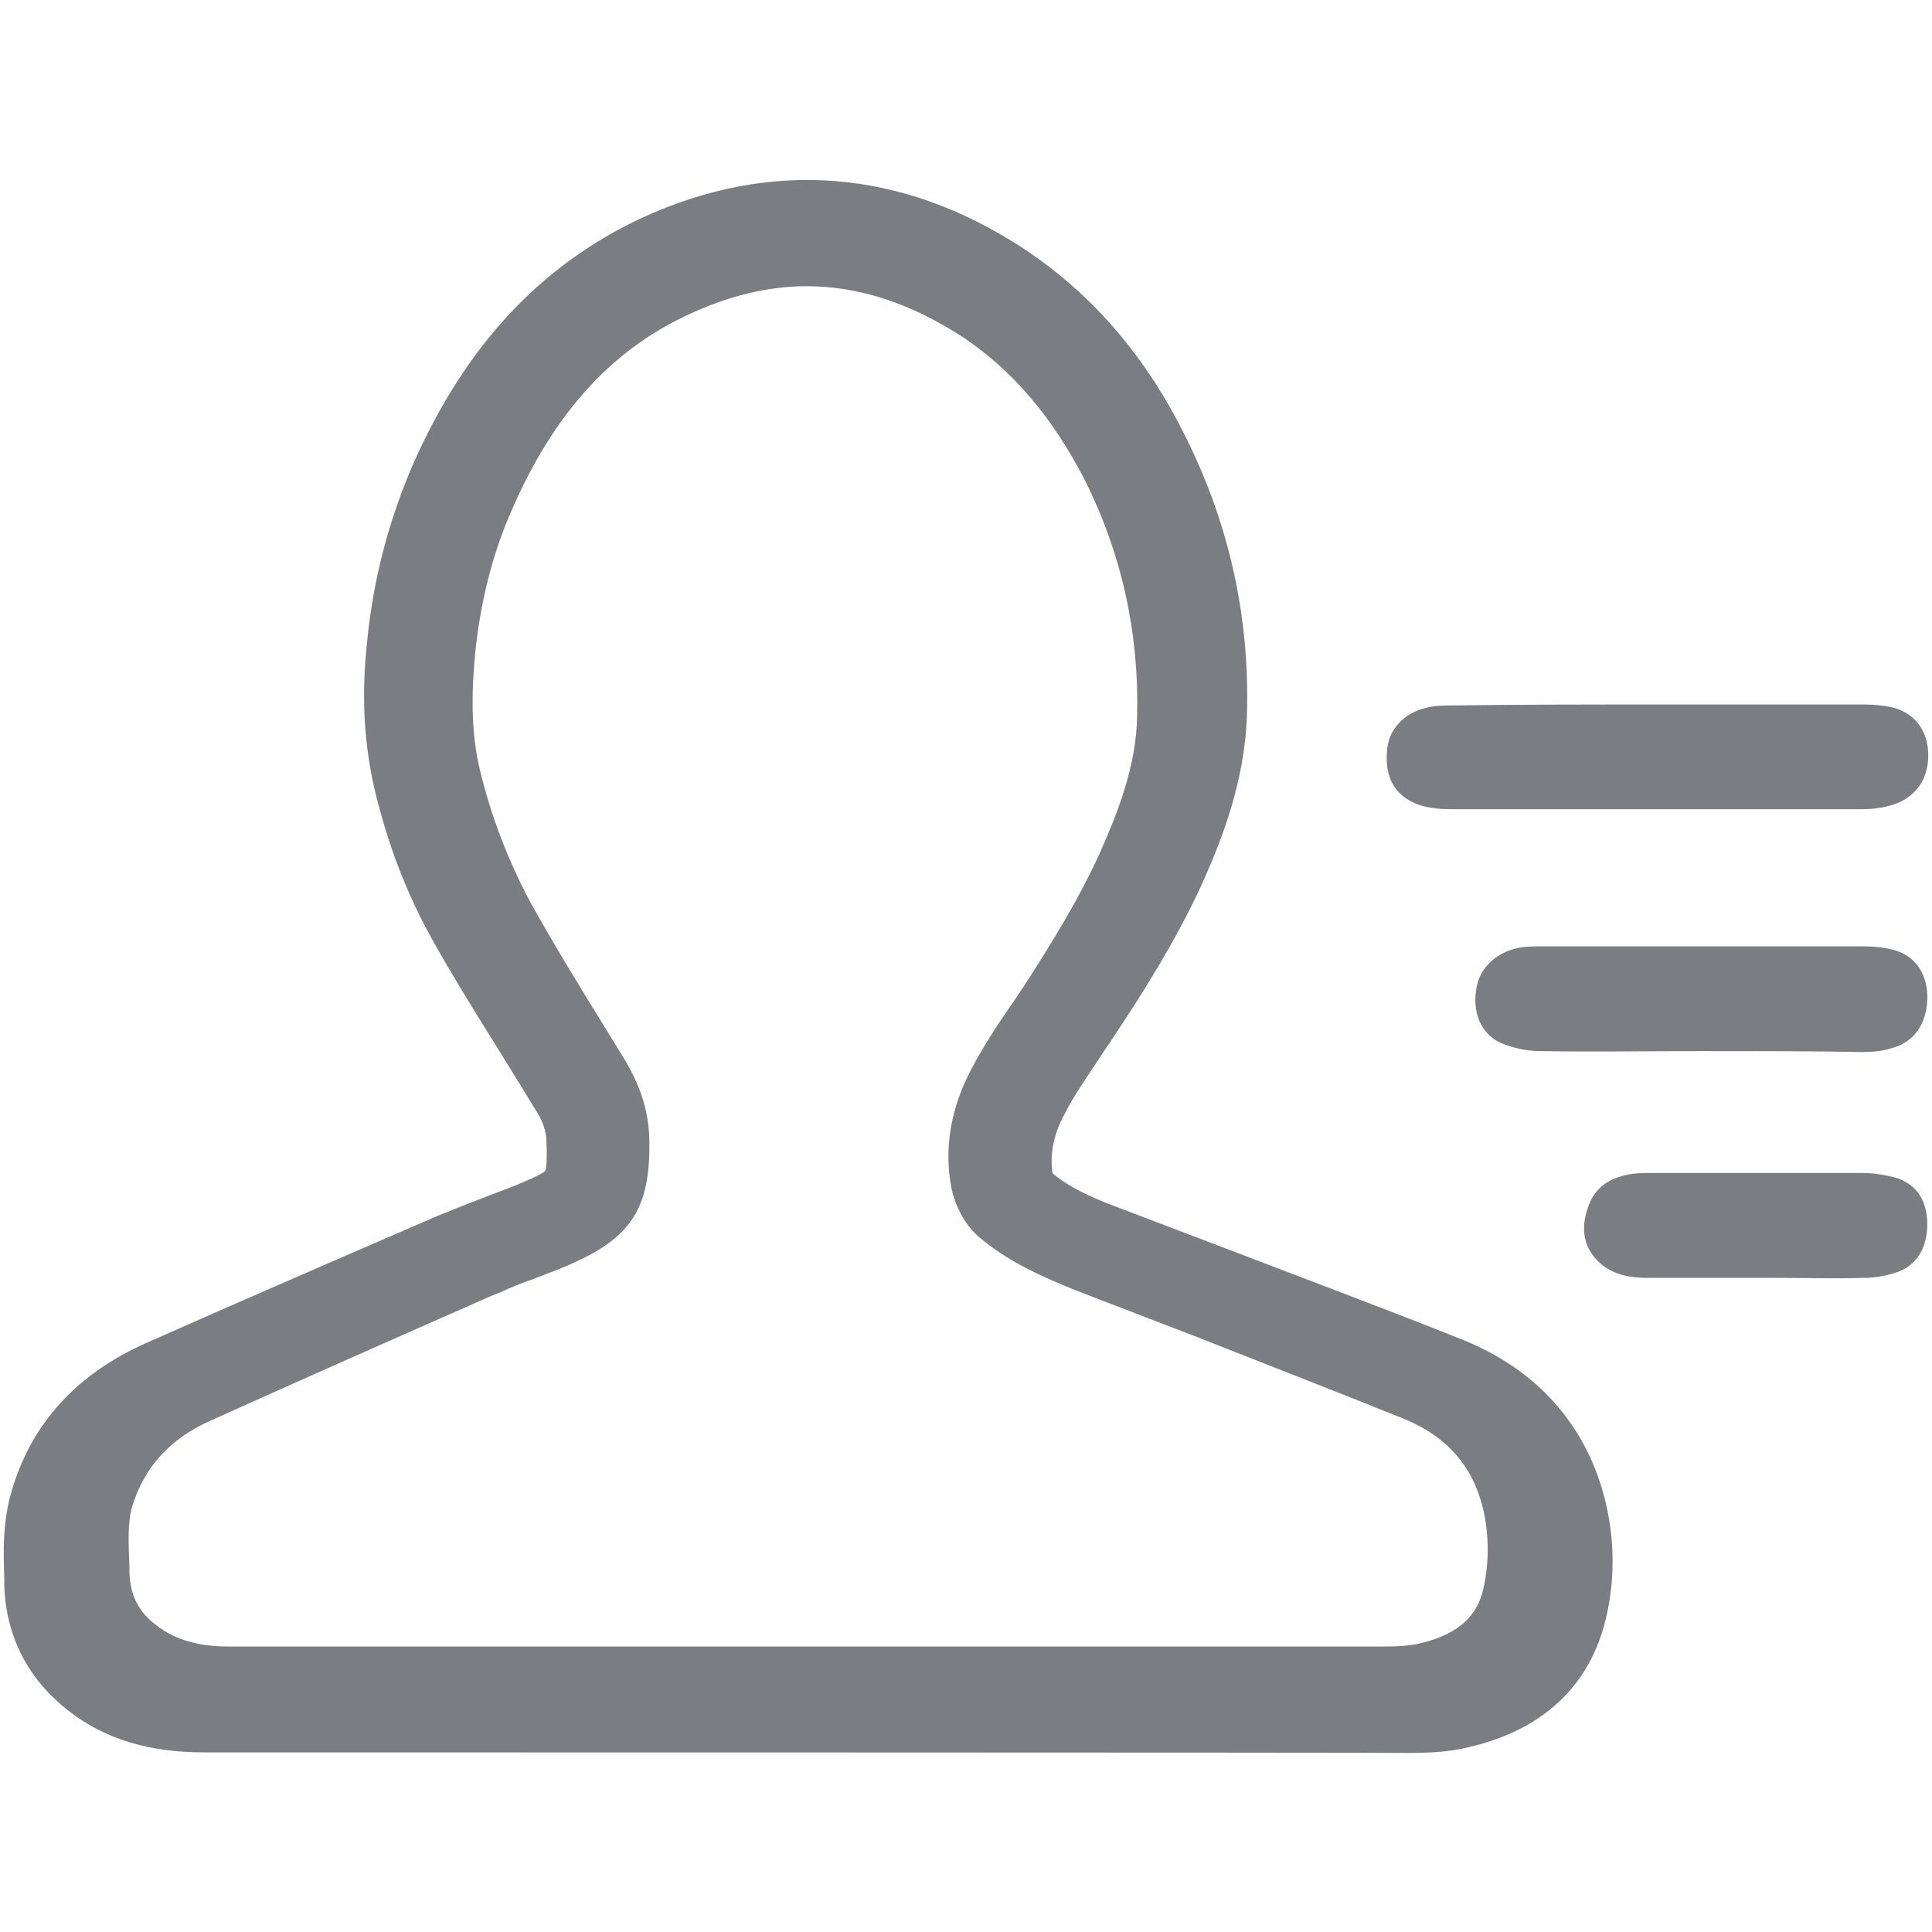 <?xml version="1.0" standalone="no"?><!DOCTYPE svg PUBLIC "-//W3C//DTD SVG 1.1//EN" "http://www.w3.org/Graphics/SVG/1.1/DTD/svg11.dtd"><svg t="1753889390229" class="icon" viewBox="0 0 1024 1024" version="1.1" xmlns="http://www.w3.org/2000/svg" p-id="8283" xmlns:xlink="http://www.w3.org/1999/xlink" width="200" height="200"><path d="M108.1 928.8c-28.8 0-52.3-6.9-71.6-21.9-21.4-16.6-33.1-39-34.2-65.7v-3.7c-0.5-15-1.1-31.5 4.3-48.6C17.3 753.6 41.3 728 77.1 712c51.8-23 103.6-45.4 155.4-67.8l5.3-2.1c6.4-2.7 13.4-5.3 20.3-8s14.4-5.3 21.4-8.5c7.5-3.2 9.6-4.8 9.6-5.3 0 0 1.1-3.2 0.5-15.5 0-5.3-2.1-11.2-6.4-17.6l-8.5-13.9c-14.4-23.5-29.9-47.5-43.8-72.1-15-26.2-25.6-53.9-32.6-83.9-5.3-23.5-6.9-48.6-3.7-77.4 3.2-33.1 11.8-65.2 24.6-94.5 27.8-62.5 67.3-104.7 120.7-129.8 68.4-31.5 137.8-26.2 202.4 16 34.7 23 62.5 53.9 83.9 95.6 24.6 47.5 36.3 98.3 34.7 151.7-1.1 35.8-13.9 67.8-24.6 91.3-13.4 28.8-29.9 55-45.9 79.1-2.7 4.3-5.9 8.5-8.5 12.8-6.4 9.6-12.8 18.7-17.6 28.3-5.9 10.7-8 21.4-6.4 31.5 10.1 8.5 23.5 13.9 36.3 18.7l67.3 25.6c37.4 14.4 74.8 28.3 112.2 43.3 41.1 16 67.8 46.5 77.4 87.1 4.8 20.3 4.8 41.7 0 61.4-5.9 25.1-23.5 57.2-74.2 68.4-9.1 2.1-18.7 2.7-30.4 2.7-0.1-0.3-638.4-0.3-638.4-0.3z m319.4-777.1c-20.8 0-42.2 5.3-63.6 15.5-40.1 18.7-70.5 52.3-92.4 102.6-10.7 24-17.1 50.2-19.8 78-2.1 23.5-1.6 42.7 2.7 60.4 5.9 24.6 15 48.1 26.7 70 12.8 23 27.2 46.5 41.1 68.9l8.5 13.9c8.5 13.9 12.8 27.2 13.4 41.1 1.1 35.8-8 52.3-37.9 66.2-7.5 3.7-15.5 6.4-23.5 9.6-5.9 2.1-11.8 4.3-17.1 6.9l-5.3 2.1c-49.7 21.9-99.3 43.8-149 66.2-21.4 9.6-34.7 24.6-41.1 44.9-2.7 9.1-2.1 20.3-1.6 32v3.7c0.5 11.8 4.8 20.8 14.4 27.8 9.6 7.5 21.9 11.2 38.5 11.2v24.6-24.6h612.1c8 0 13.9-0.5 18.7-1.6 25.6-5.9 32-19.2 34.2-30.4 2.7-12.9 2.7-26.1 0-39-5.3-24.6-19.8-41.1-44.9-50.7-35.8-14.4-71.6-28.3-106.8-42.2-21.9-8.5-43.3-16.6-65.2-25.1-15.5-6.4-33.6-13.9-49.7-27.2-8-6.4-13.4-16.6-15.5-26.2-4.3-21.4-0.5-43.3 10.7-64.1 5.9-11.2 12.8-21.9 19.8-32 2.7-3.7 5.3-8 8-11.8 14.4-22.4 29.4-46.5 40.6-71.6 8.5-19.2 18.7-44.3 19.2-71 1.1-43.8-8-86-27.8-125.5-17.1-33.1-37.9-57.7-64.1-75.3-27.8-18.2-55.5-27.3-83.3-27.3z m451.3 221.7h109.5c4.8 0 10.1 0.5 15 1.6 12.3 3.2 19.2 13.4 18.7 26.7-0.5 12.8-8 22.4-21.4 25.6-4.3 1.1-9.1 1.6-13.9 1.6H769.3c-5.9 0-11.2-0.5-16.6-2.1-12.8-4.3-18.7-13.9-17.6-28.3 0.5-11.8 9.1-20.8 21.4-23.5 4.3-1.1 9.1-1.1 13.4-1.1 35.7-0.5 72.1-0.5 108.9-0.5z m23 183.7c-28.3 0-56.6 0.5-85.5 0-6.9 0-14.4-1.6-20.8-4.3-10.7-4.8-15.5-16.6-12.8-29.9 2.1-10.7 11.2-18.7 23.5-20.8 3.7-0.5 7.5-0.5 11.2-0.5h170.4c5.3 0 11.2 0.5 16.6 2.1 11.2 3.2 17.6 13.4 17.1 26.2-0.5 12.8-6.9 22.4-18.7 25.6-4.8 1.6-10.1 2.1-15.5 2.1-28.4-0.5-56.7-0.5-85.5-0.5z m40.6 120.2H873c-9.1 0-17.6-1.6-24.6-7.5-9.1-8-10.7-18.2-6.9-29.4 3.7-11.8 12.8-16.6 23.5-18.2 3.2-0.5 6.9-0.5 10.7-0.5h111.6c5.9 0 12.3 1.1 18.2 2.7 10.7 3.7 16 12.3 16 24.6 0 11.8-5.3 21.4-15.5 25.1-5.9 2.1-12.3 3.2-18.2 3.2-18.7 0.5-26.2 0-45.4 0z" fill="#7A7E83" p-id="8284"></path></svg>